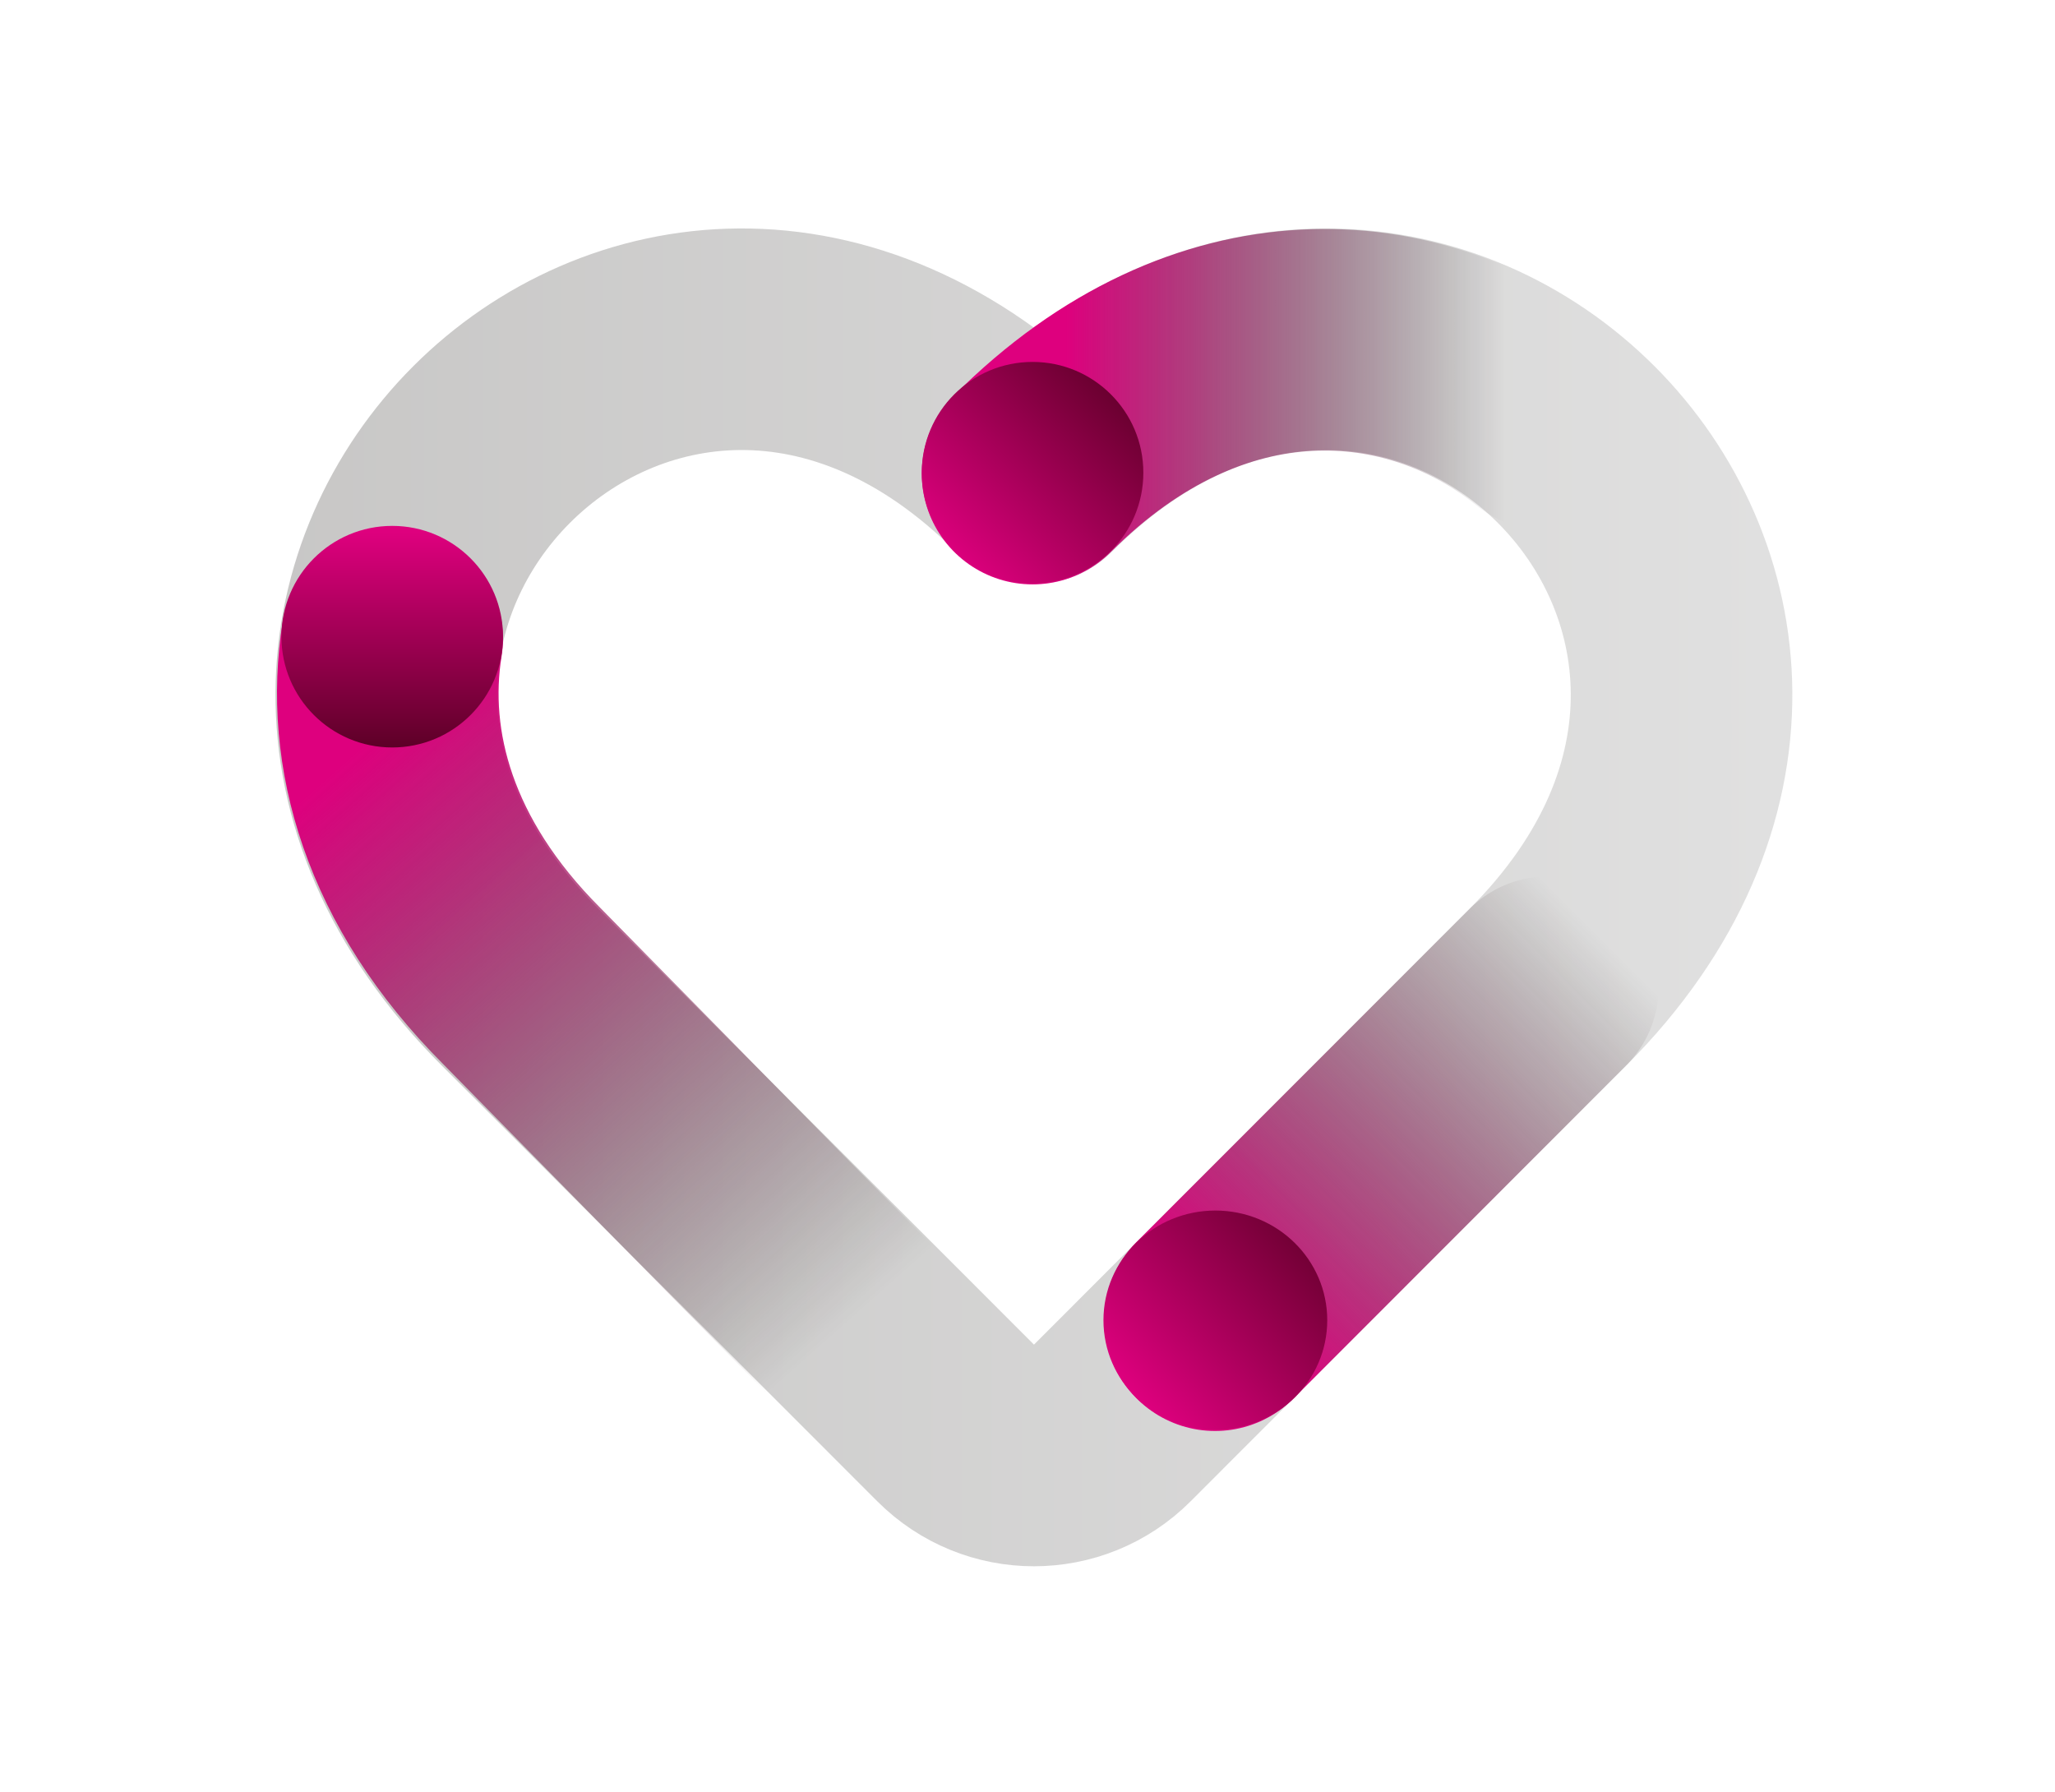 <svg width="860" height="750" viewBox="0 0 860 750" fill="none" xmlns="http://www.w3.org/2000/svg">
  <g clip-path="url(#a)">
    <g clip-path="url(#b)">
      <path stroke="url(#c)" stroke-linecap="round" stroke-linejoin="round" stroke-opacity=".5" stroke-width="92.724" d="M432.672 197.972C273.436 38.649 58.369 253.781 217.648 413.126l182.299 182.385c18.092 18.113 47.423 18.113 65.515 0l182.299-182.385c159.215-159.323-55.853-374.477-215.089-215.154Z" opacity=".5"/>
      <path stroke="url(#d)" stroke-linecap="round" stroke-miterlimit="10" stroke-width="92.724" d="M164.115 267.365c-7.37 45.824 6.96 97.958 54.167 145.187l162.565 165.331"/>
      <path stroke="url(#e)" stroke-linecap="round" stroke-miterlimit="10" stroke-width="92.724" d="M647.761 413.125 508.497 552.476"/>
      <path stroke="url(#f)" stroke-linecap="round" stroke-miterlimit="10" stroke-width="92.724" d="M432.117 198.191c74.009-74.052 160.1-67.2 215.024-22.674"/>
      <path fill="url(#g)" d="M432.117 244.185c-25.609 0-46.363-20.753-46.363-46.362s20.754-46.362 46.363-46.362c25.608 0 46.362 20.753 46.362 46.362s-20.754 46.362-46.362 46.362Z"/>
      <path fill="url(#h)" d="M164.143 312.8c-25.608 0-46.362-20.753-46.362-46.362 0-25.608 20.754-46.362 46.362-46.362 25.609 0 46.363 20.754 46.363 46.362 0 25.609-20.754 46.362-46.363 46.362Z"/>
      <path fill="url(#i)" d="M508.614 598.391c-25.864 0-46.825-20.546-46.825-45.899 0-25.352 20.961-45.898 46.825-45.898 25.865 0 46.826 20.546 46.826 45.898 0 25.353-20.961 45.899-46.826 45.899Z"/>
    </g>
  </g>
  <defs>
    <linearGradient id="c" x1="827.769" x2="-10.193" y1="375.516" y2="375.516" gradientUnits="userSpaceOnUse">
      <stop stop-color="#929292"/>
      <stop offset="1" stop-color="#100C08"/>
    </linearGradient>
    <linearGradient id="d" x1="159.771" x2="369.24" y1="304.867" y2="540.749" gradientUnits="userSpaceOnUse">
      <stop stop-color="#DE007E"/>
      <stop offset="1" stop-color="#0D0802" stop-opacity="0"/>
    </linearGradient>
    <linearGradient id="e" x1="509.318" x2="669.094" y1="551.589" y2="391.813" gradientUnits="userSpaceOnUse">
      <stop stop-color="#DE007E"/>
      <stop offset="1" stop-color="#0D0802" stop-opacity="0"/>
    </linearGradient>
    <linearGradient id="f" x1="446.101" x2="629.979" y1="170.2" y2="170.2" gradientUnits="userSpaceOnUse">
      <stop stop-color="#DE007E"/>
      <stop offset="1" stop-color="#050703" stop-opacity="0"/>
    </linearGradient>
    <linearGradient id="g" x1="506.708" x2="397.119" y1="123.231" y2="232.82" gradientUnits="userSpaceOnUse">
      <stop stop-color="#240000"/>
      <stop offset="1" stop-color="#DE007E"/>
    </linearGradient>
    <linearGradient id="h" x1="164.143" x2="164.143" y1="353.233" y2="222.676" gradientUnits="userSpaceOnUse">
      <stop stop-color="#240000"/>
      <stop offset="1" stop-color="#DE007E"/>
    </linearGradient>
    <linearGradient id="i" x1="596.147" x2="475.808" y1="476.094" y2="585.404" gradientUnits="userSpaceOnUse">
      <stop stop-color="#240000"/>
      <stop offset="1" stop-color="#DE007E"/>
    </linearGradient>
    <clipPath id="a">
      <path fill="#fff" d="M0 0h860v750H0z"/>
    </clipPath>
    <clipPath id="b">
      <path fill="#fff" d="M115 95h635.367v560.753H115z"/>
    </clipPath>
  </defs>
</svg>
